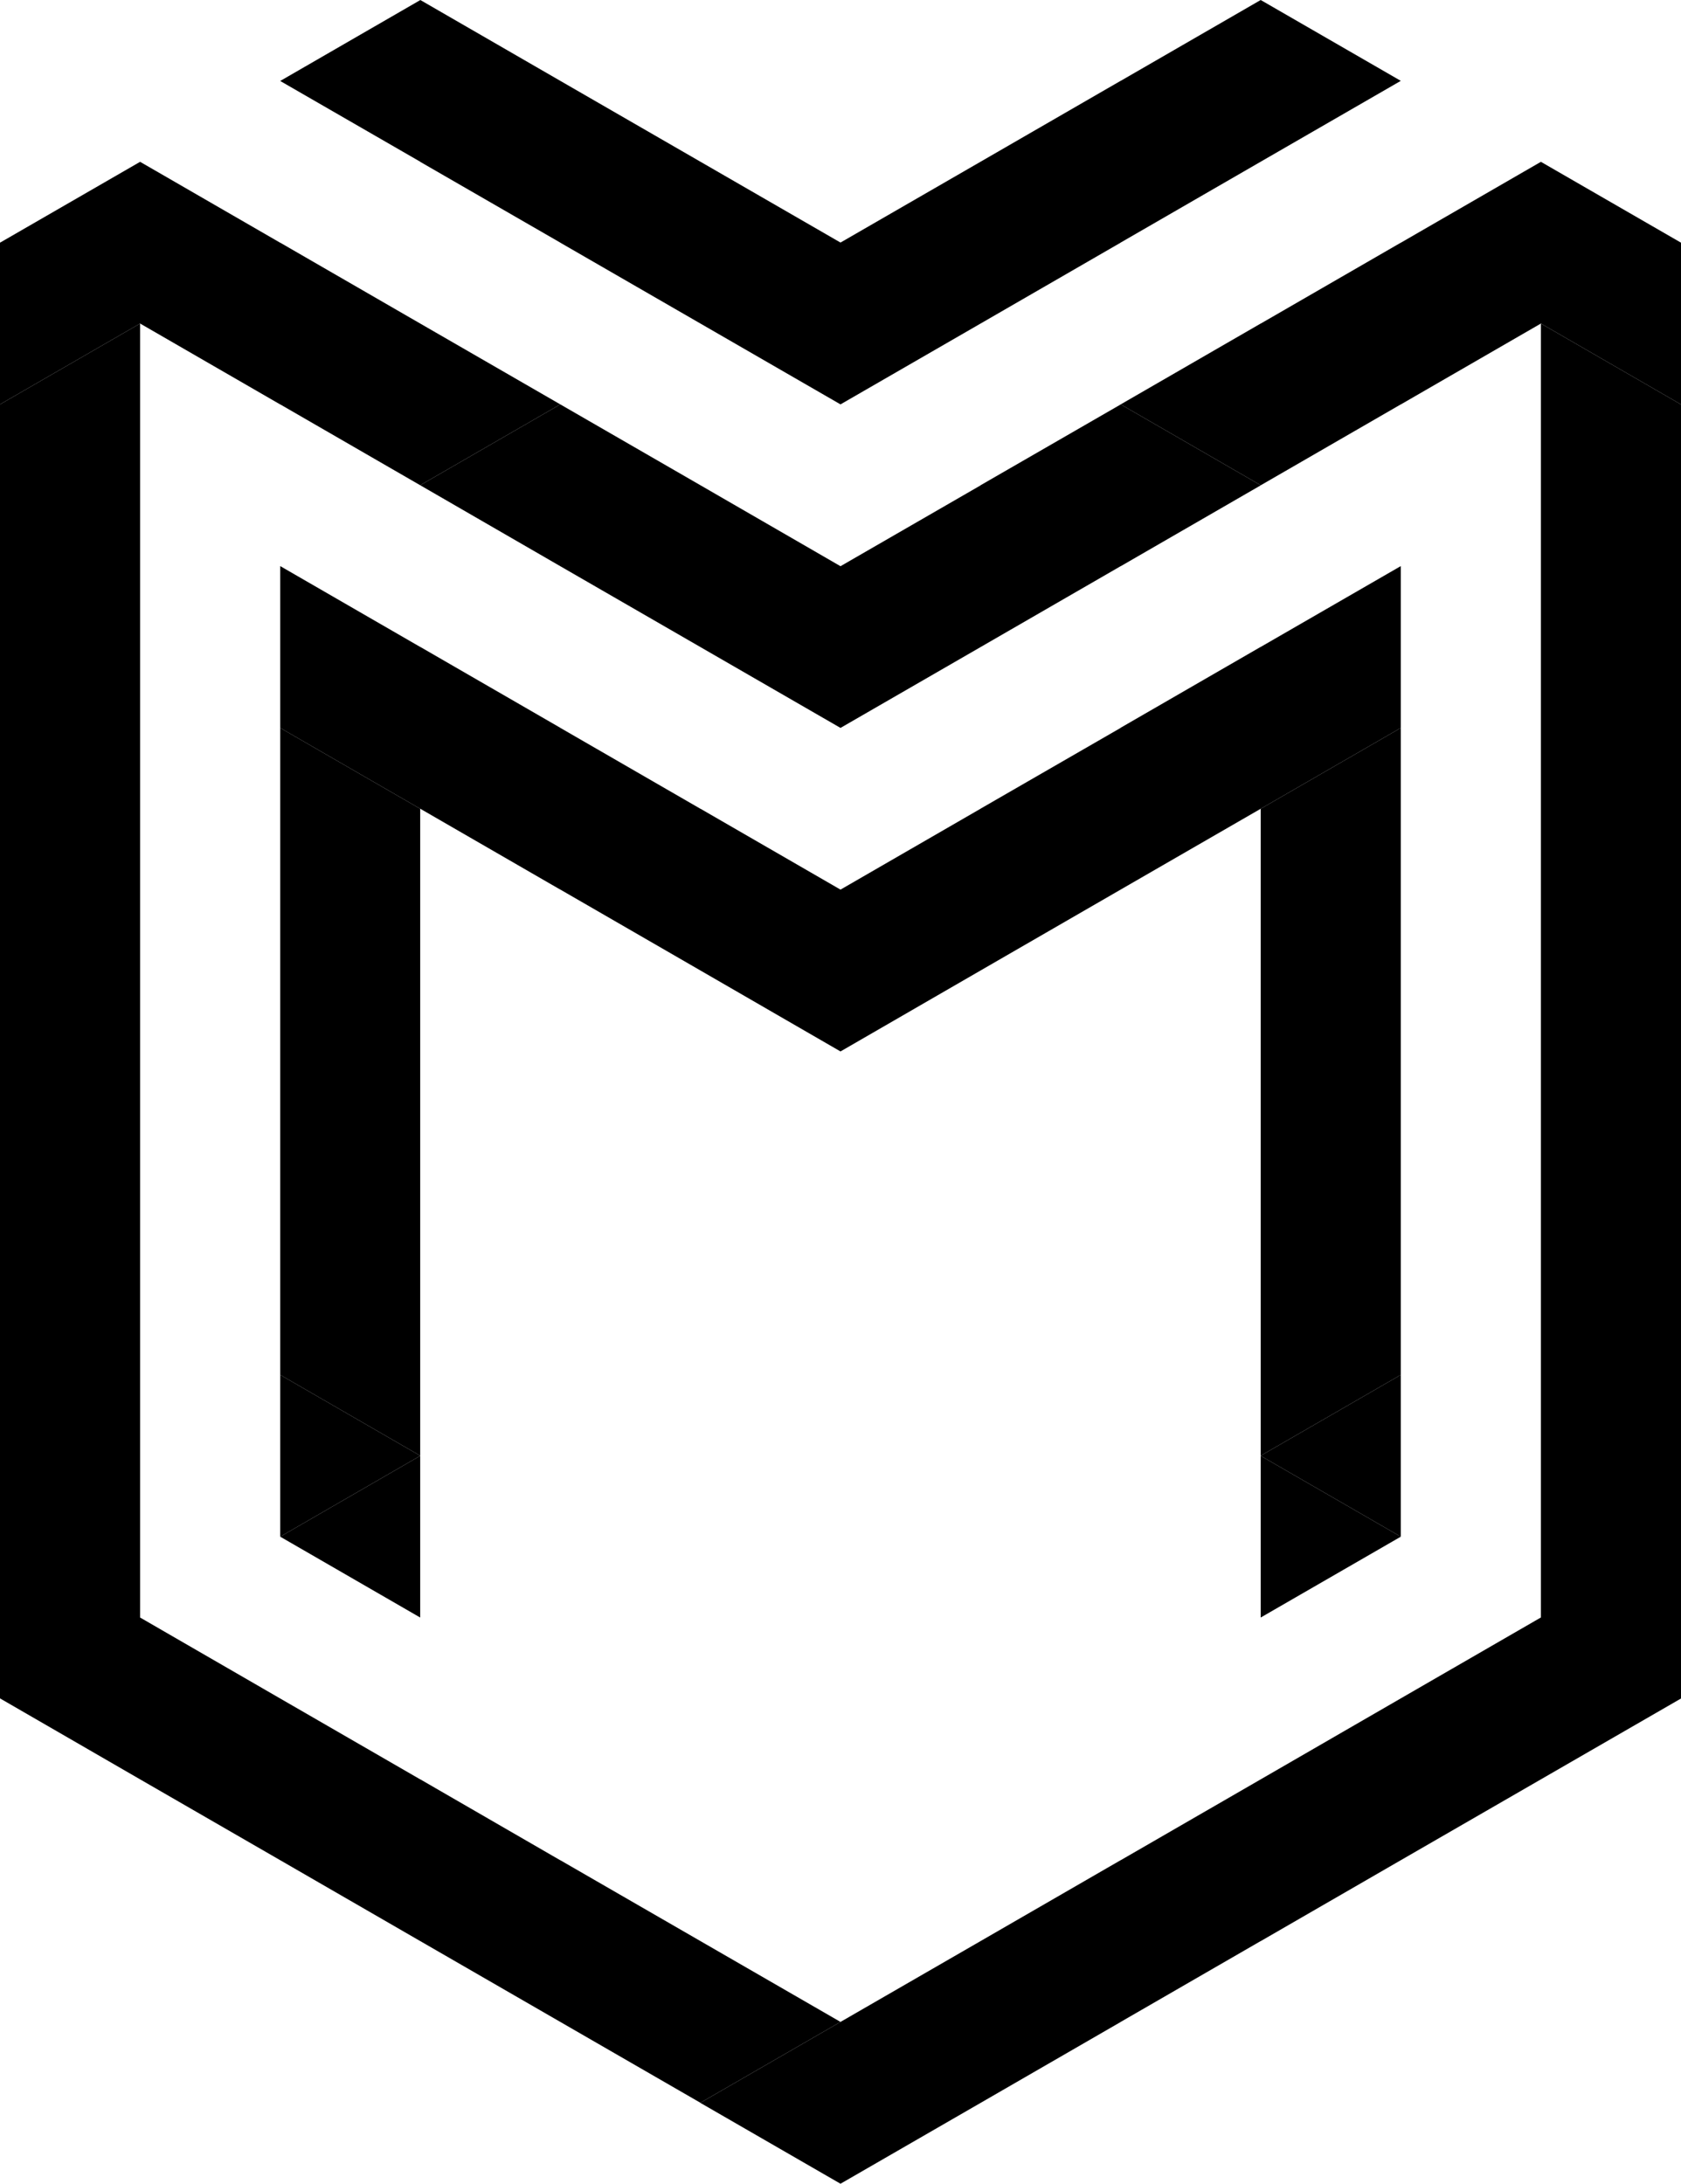 <svg xmlns="http://www.w3.org/2000/svg" viewBox="0 0 142.42 185.01"><g id="Camada_2" data-name="Camada 2"><g id="Camada_1-2" data-name="Camada 1"><polygon points="118.68 130.19 106.81 137.04 106.81 123.34 118.68 130.19"/><polygon points="71.21 171.3 71.21 185.01 59.34 178.16 59.34 178.15 71.21 171.3"/><polygon points="71.21 171.3 59.34 178.15 47.47 171.3 35.6 164.45 23.74 157.6 11.87 150.75 0 143.89 0 34.26 11.87 27.41 11.87 137.04 23.74 143.9 35.6 150.75 35.61 150.75 47.46 157.6 47.47 157.6 71.21 171.3"/><polygon points="35.6 123.33 35.6 123.34 23.74 130.19 23.74 116.48 35.6 123.33"/><polygon points="35.6 123.34 35.6 137.04 23.74 130.19 35.6 123.34"/><polygon points="35.6 68.52 35.6 123.33 23.74 116.48 23.74 61.67 35.6 68.52"/><polygon points="118.68 116.48 118.68 130.19 106.81 123.34 106.81 123.33 118.68 116.48"/><polygon points="142.42 34.26 142.42 102.77 142.41 102.78 142.42 102.79 142.42 143.9 130.55 150.75 118.68 157.6 106.82 164.45 106.81 164.45 94.95 171.3 94.94 171.3 94.94 171.31 83.08 178.16 71.21 185.01 71.21 171.3 83.08 164.45 94.94 157.6 94.95 157.6 106.81 150.75 118.68 143.89 130.54 137.04 130.55 137.04 130.55 27.41 142.41 34.26 142.42 34.26"/><polygon points="71.21 75.37 71.21 89.08 59.34 82.22 47.48 75.37 47.47 75.37 35.61 68.52 35.6 68.52 23.74 61.67 23.74 47.96 35.6 54.81 35.6 54.82 35.61 54.81 47.47 61.66 47.47 61.67 47.48 61.67 59.34 68.52 59.35 68.52 71.21 75.37"/><polygon points="118.68 47.96 118.68 61.67 106.81 68.52 94.94 75.37 83.08 82.22 71.21 89.08 71.21 75.37 83.07 68.52 83.08 68.53 83.08 68.51 94.94 61.67 94.94 61.66 106.8 54.81 106.81 54.82 106.81 54.81 118.68 47.96"/><polygon points="106.81 41.11 106.81 41.12 94.95 47.97 94.94 47.97 83.08 54.82 71.21 61.67 47.47 47.97 35.6 41.11 47.47 34.26 59.34 41.11 71.21 47.97 83.08 41.12 83.08 41.11 94.94 34.27 94.94 34.26 94.95 34.26 106.81 41.11"/><polygon points="118.68 61.67 118.68 116.48 106.81 123.33 106.81 109.64 106.82 109.63 106.81 109.63 106.81 68.52 118.68 61.67"/><polygon points="142.42 20.56 142.42 34.26 142.41 34.26 130.55 27.41 118.69 34.26 118.68 34.26 106.82 41.11 106.81 41.11 94.95 34.26 106.81 27.41 106.82 27.41 118.68 20.56 118.69 20.56 130.55 13.71 142.42 20.56"/><polygon points="47.47 34.26 35.6 41.11 23.74 34.26 23.73 34.26 11.87 27.41 0 34.26 0 20.56 11.87 13.71 23.73 20.56 23.74 20.56 35.6 27.41 47.47 34.26"/><polygon points="118.68 6.85 106.81 13.7 94.95 20.55 94.94 20.55 94.94 20.56 83.08 27.41 71.21 34.26 59.34 27.41 47.47 20.56 47.47 20.55 47.46 20.55 35.6 13.71 35.6 13.7 23.74 6.86 35.6 0.01 35.6 0 35.61 0 47.47 6.85 71.21 20.55 83.08 13.7 94.94 6.85 94.95 6.85 106.81 0 118.68 6.85"/></g></g></svg>